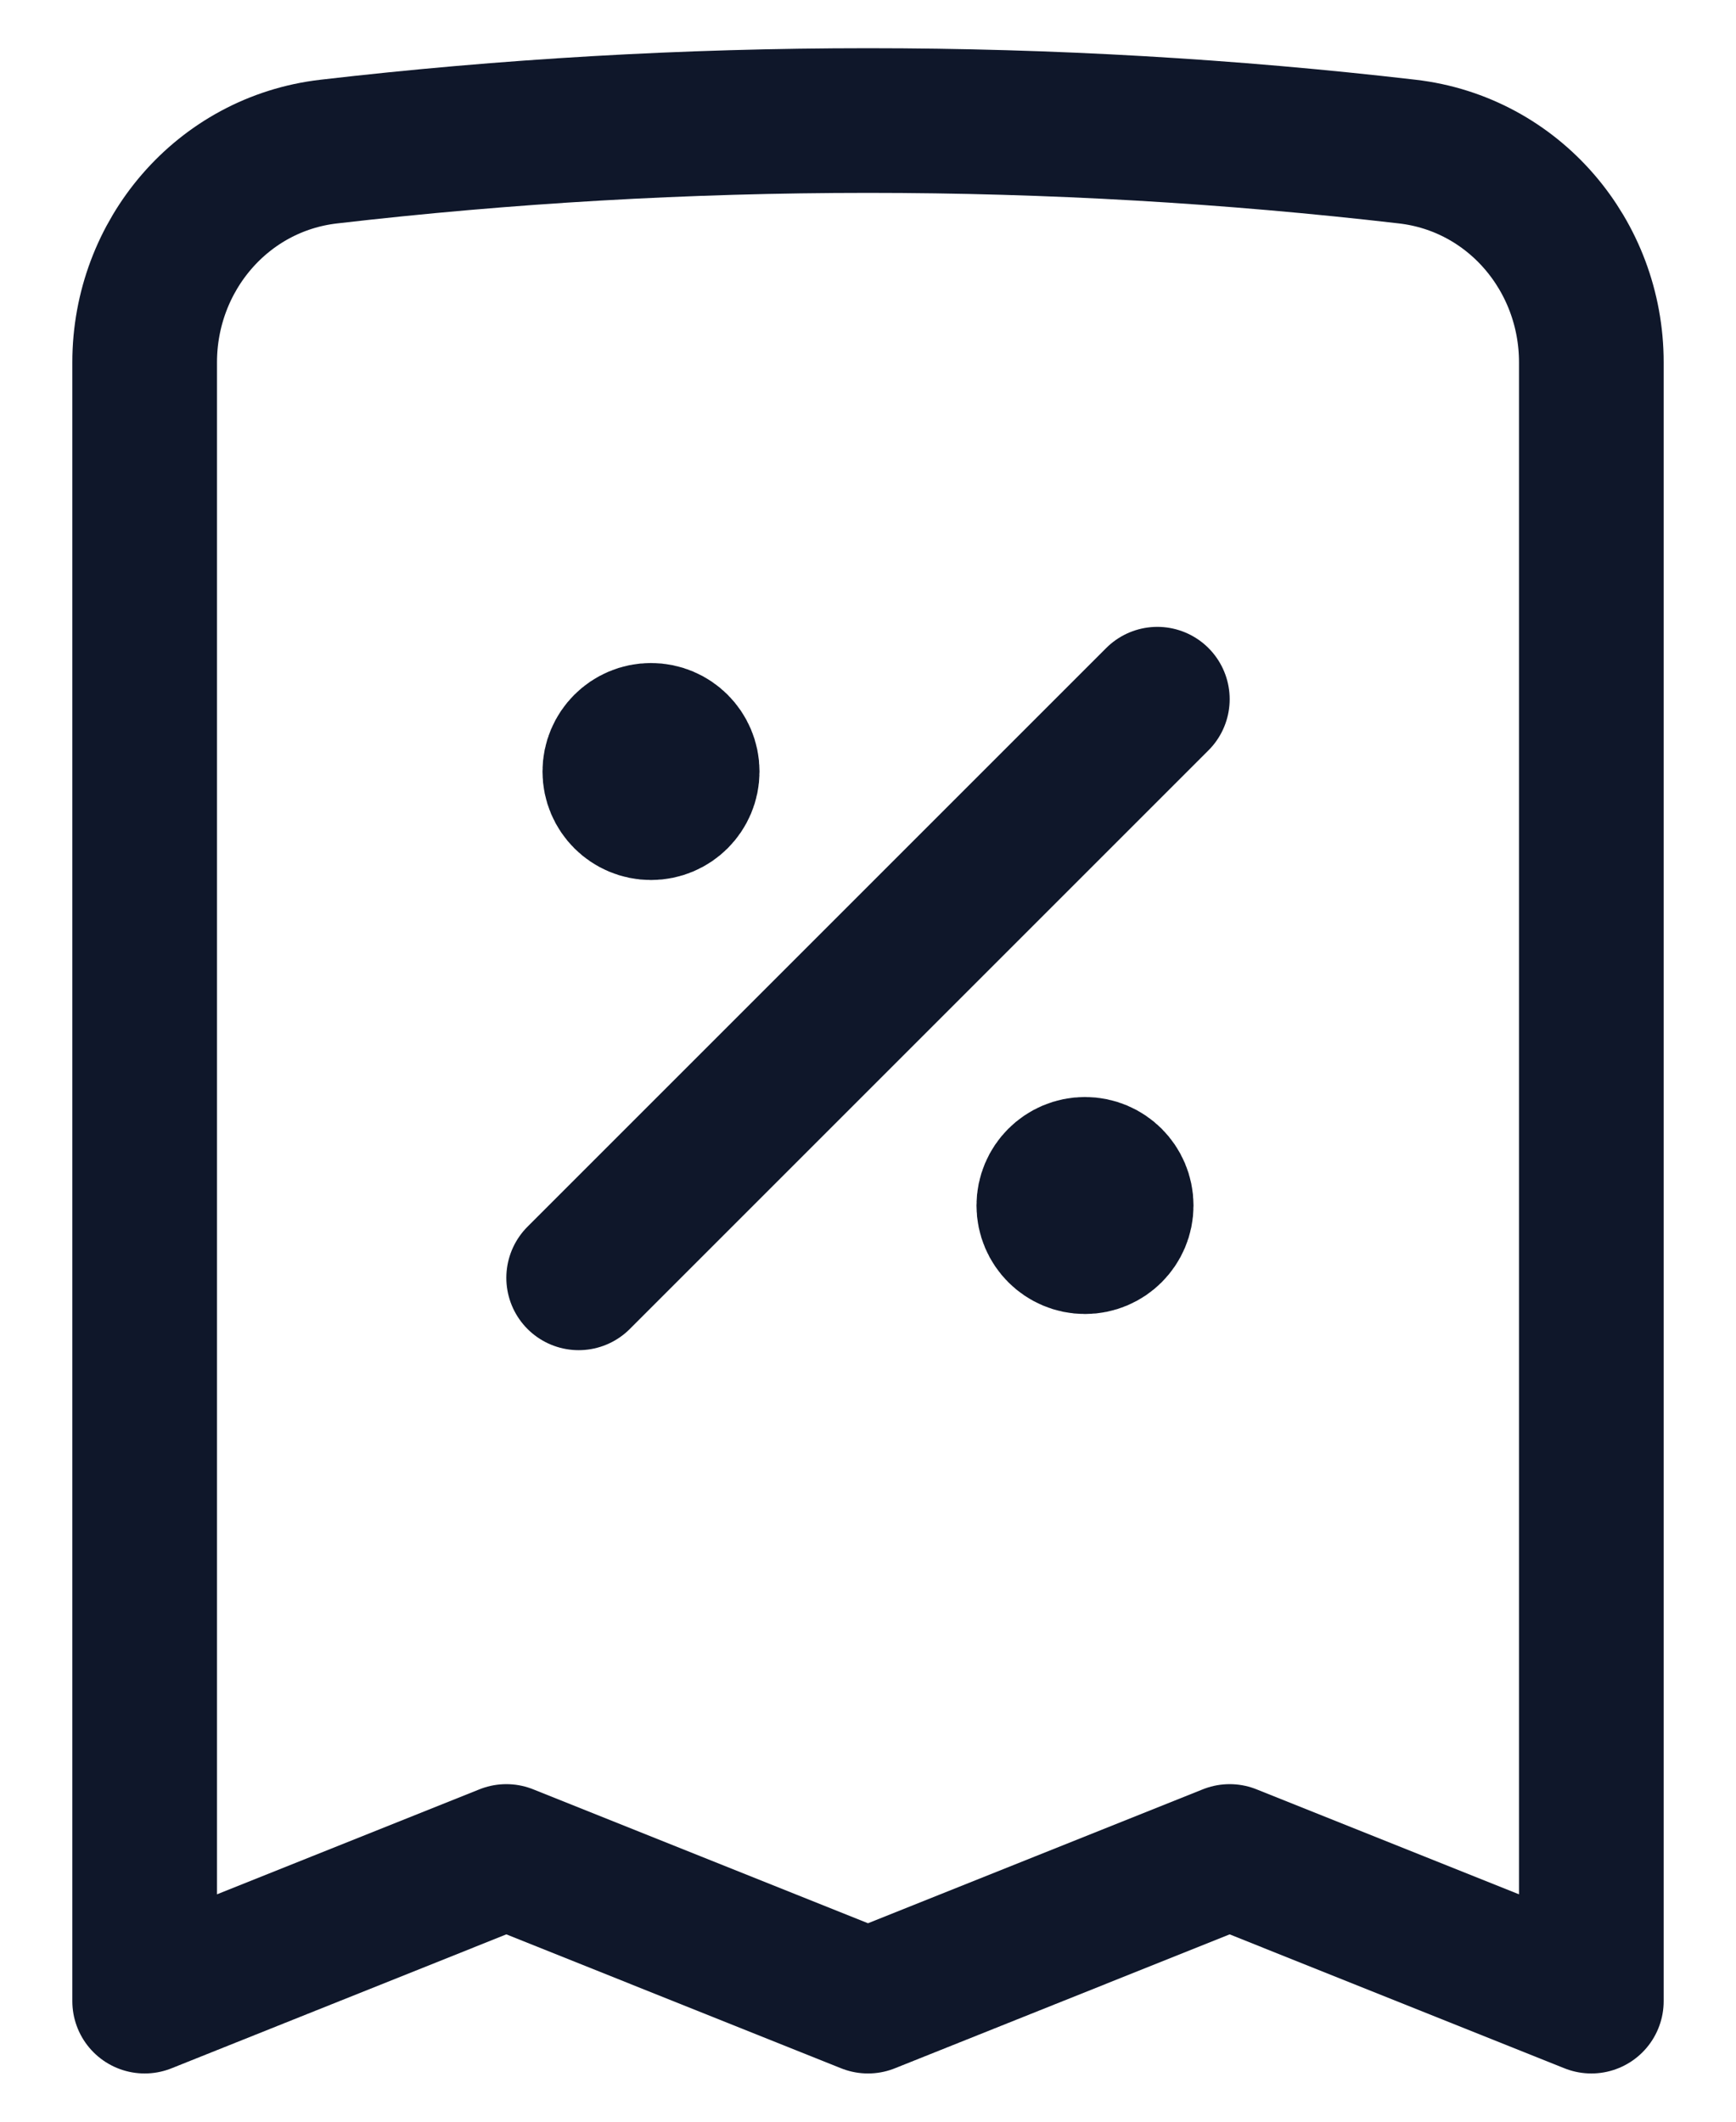 <svg width="18" height="22" viewBox="0 0 18 22" fill="none" xmlns="http://www.w3.org/2000/svg">
<path d="M6 13.25L12 7.25M16.5 3.757V20.75L12.75 19.25L9 20.75L5.25 19.25L1.5 20.75V3.757C1.5 2.649 2.306 1.7 3.407 1.572C5.242 1.359 7.108 1.25 9 1.25C10.892 1.25 12.758 1.359 14.593 1.572C15.694 1.7 16.5 2.649 16.5 3.757ZM6.75 8H6.758V8.008H6.75V8ZM7.125 8C7.125 8.207 6.957 8.375 6.75 8.375C6.543 8.375 6.375 8.207 6.375 8C6.375 7.793 6.543 7.625 6.75 7.625C6.957 7.625 7.125 7.793 7.125 8ZM11.25 12.5H11.258V12.508H11.25V12.5ZM11.625 12.5C11.625 12.707 11.457 12.875 11.25 12.875C11.043 12.875 10.875 12.707 10.875 12.5C10.875 12.293 11.043 12.125 11.25 12.125C11.457 12.125 11.625 12.293 11.625 12.5Z" stroke="#0F172A" stroke-width="1.5" stroke-linecap="round" stroke-linejoin="round"/>
</svg>
